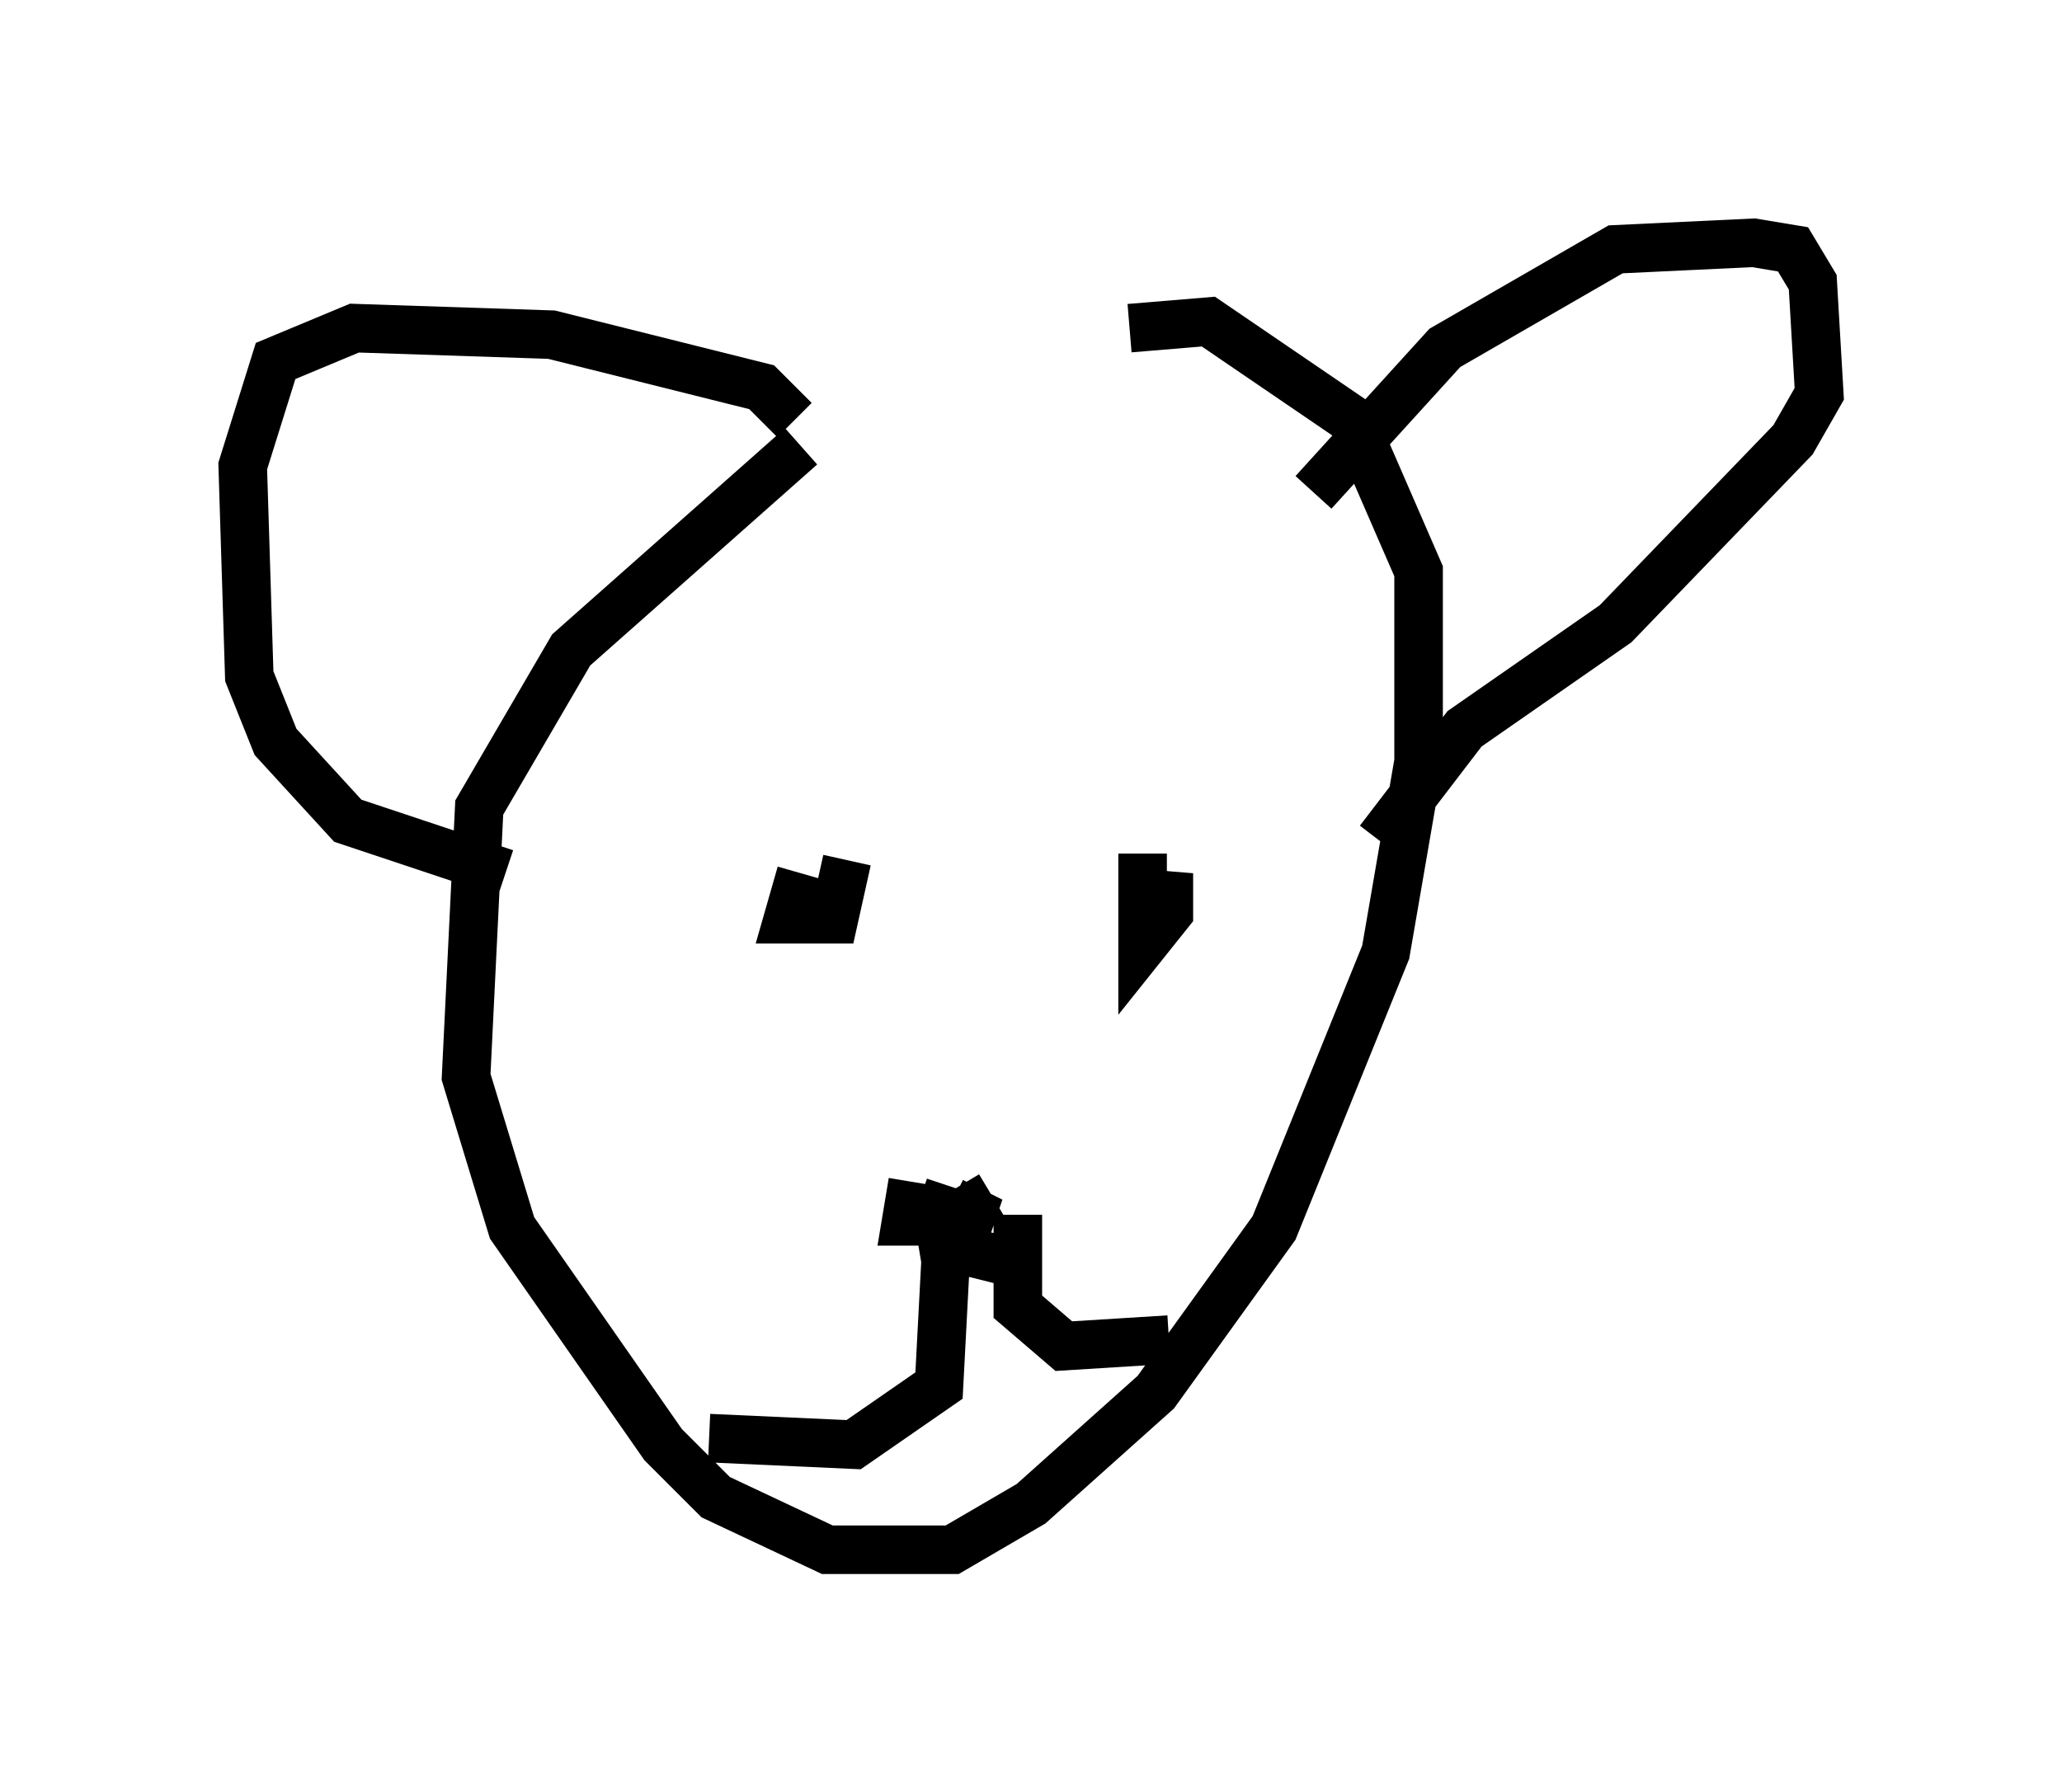 <?xml version="1.0" encoding="utf-8" ?>
<svg baseProfile="full" height="36.928" version="1.1" width="42.476" xmlns="http://www.w3.org/2000/svg" xmlns:ev="http://www.w3.org/2001/xml-events" xmlns:xlink="http://www.w3.org/1999/xlink"><defs /><rect fill="white" height="36.928" width="42.476" x="0" y="0" /><path d="M23.403, 5.677 m-6.901, 3.518 l-4.736, 4.195 -1.894, 3.248 l-0.271, 5.548 0.947, 3.112 l3.112, 4.465 1.083, 1.083 l2.3, 1.083 2.571, 0.0 l1.624, -0.947 2.571, -2.3 l2.436, -3.383 2.3, -5.683 l0.677, -3.924 0.0, -3.924 l-1.353, -3.112 -2.977, -2.03 l-1.624, 0.135 m3.789, 3.383 l2.706, -2.977 3.518, -2.03 l2.842, -0.135 0.812, 0.135 l0.406, 0.677 0.135, 2.3 l-0.541, 0.947 -3.654, 3.789 l-3.112, 2.165 -1.759, 2.3 m-12.043, -8.66 l-0.677, -0.677 -4.33, -1.083 l-4.059, -0.135 -1.624, 0.677 l-0.677, 2.165 0.135, 4.33 l0.541, 1.353 1.488, 1.624 l3.248, 1.083 m6.089, 0.0 l-0.271, 0.947 0.947, 0.0 l0.271, -1.218 m6.089, -0.135 l0.0, 1.894 0.541, -0.677 l0.0, -0.812 -0.135, 0.812 m-5.142, 5.548 l-0.135, 0.812 0.677, 0.0 l0.135, 0.812 -0.135, 2.571 l-1.759, 1.218 -2.977, -0.135 m6.36, -4.601 l0.0, 1.894 0.947, 0.812 l2.165, -0.135 m-3.654, -2.977 l-0.677, 0.406 -0.812, -0.271 m0.677, 0.0 l0.812, 0.406 -0.677, -0.135 l-0.135, 0.677 1.083, 0.271 " fill="none" stroke="black" stroke-width="1" /></svg>